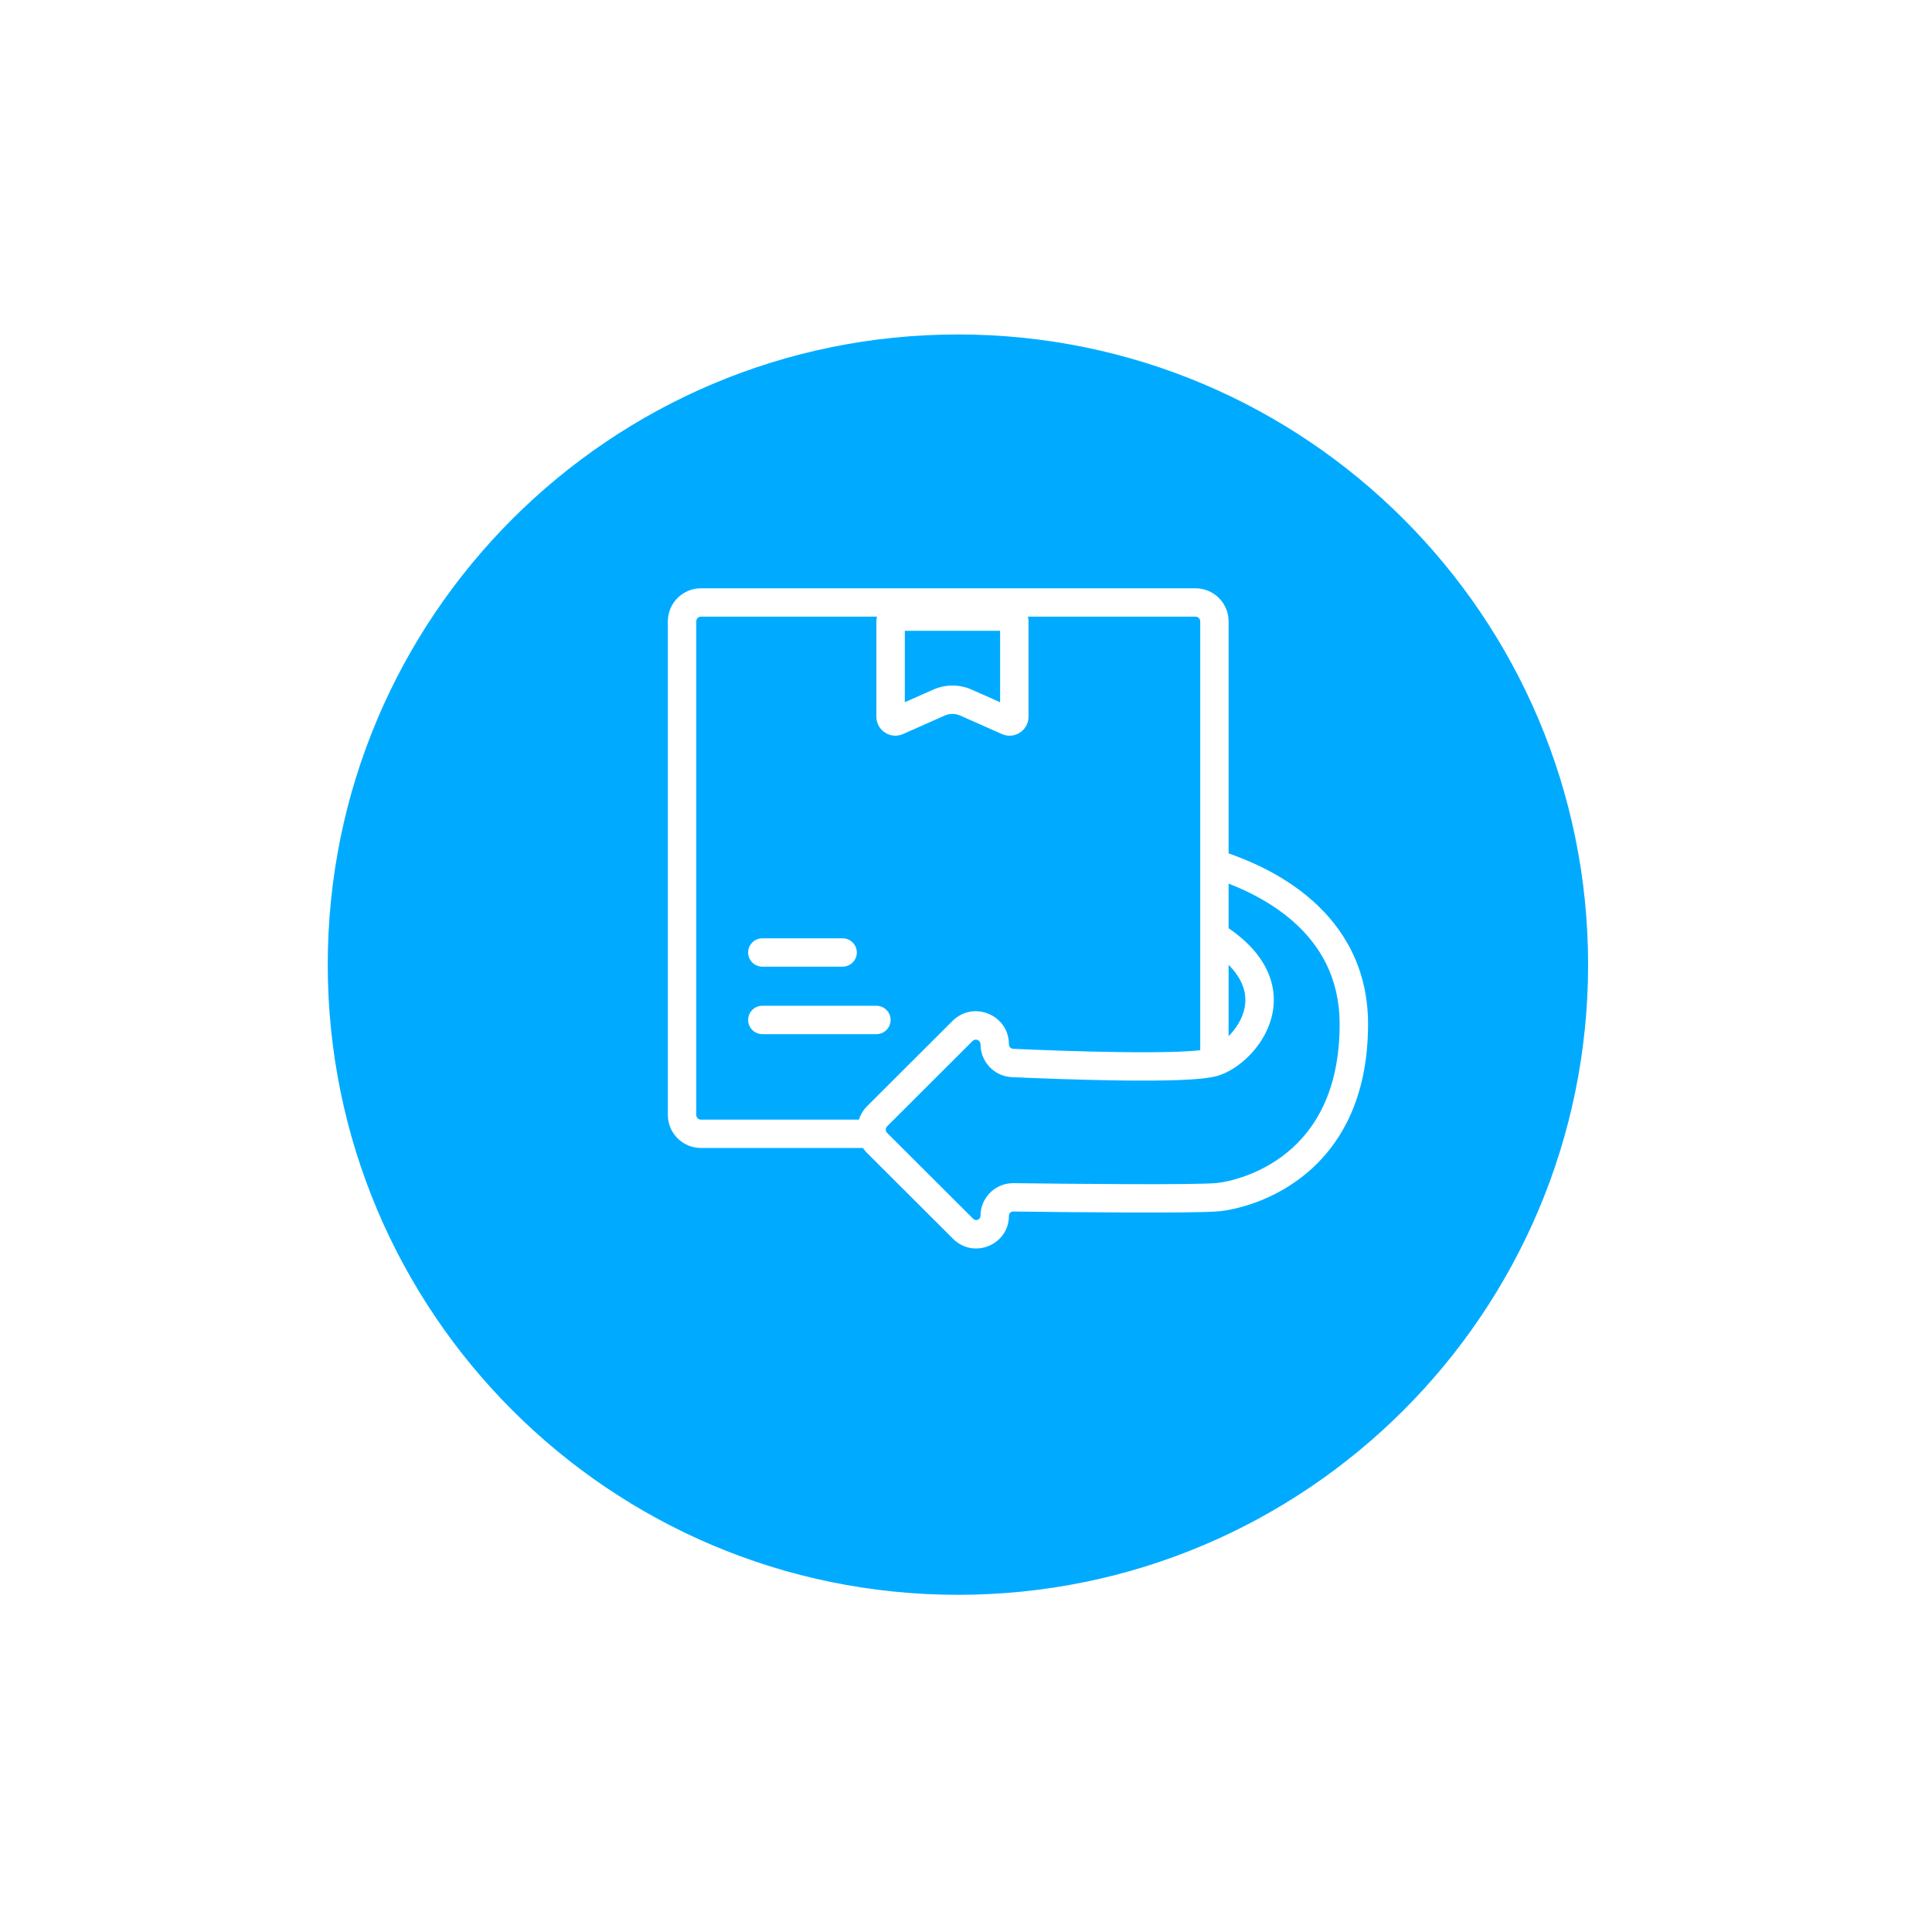 <svg width="112" height="112" viewBox="0 0 112 112" fill="none" xmlns="http://www.w3.org/2000/svg">
<g filter="url(#filter0_d)">
<path d="M92.064 50.921C92.064 71.097 75.708 87.453 55.532 87.453C35.356 87.453 19 71.097 19 50.921C19 30.745 35.356 14.389 55.532 14.389C75.708 14.389 92.064 30.745 92.064 50.921Z" fill="#00ABFF"/>
</g>
<path fill-rule="evenodd" clip-rule="evenodd" d="M76.069 52.197C77.877 53.794 79.307 56.111 79.307 59.373C79.307 63.767 77.632 66.466 75.671 68.073C73.747 69.65 71.619 70.117 70.734 70.213C70.045 70.287 67.73 70.299 65.306 70.29C62.847 70.281 60.185 70.251 58.74 70.232C58.601 70.23 58.488 70.342 58.488 70.481C58.488 72.166 56.447 73.01 55.253 71.818L50.265 66.84C49.515 66.091 49.515 64.877 50.265 64.128L55.218 59.186C56.424 57.981 58.488 58.834 58.488 60.538C58.488 60.682 58.599 60.795 58.736 60.801C60.114 60.863 62.651 60.964 65.026 60.993C66.215 61.008 67.353 61.004 68.282 60.969C69.251 60.933 69.882 60.864 70.131 60.788C70.428 60.696 70.85 60.445 71.248 60.041C71.639 59.642 71.958 59.145 72.106 58.614C72.249 58.096 72.237 57.531 71.956 56.938C71.669 56.333 71.073 55.638 69.94 54.936L70.808 53.539C72.128 54.357 72.986 55.267 73.445 56.235C73.909 57.214 73.933 58.187 73.692 59.053C73.456 59.904 72.969 60.637 72.423 61.192C71.883 61.741 71.235 62.168 70.617 62.358C70.125 62.51 69.271 62.577 68.344 62.612C67.376 62.648 66.206 62.651 65.006 62.637C62.604 62.607 60.046 62.505 58.662 62.443C57.638 62.397 56.841 61.553 56.841 60.538C56.841 60.299 56.551 60.179 56.382 60.348L51.43 65.29C51.323 65.397 51.323 65.571 51.43 65.678L56.417 70.656C56.574 70.812 56.841 70.701 56.841 70.481C56.841 69.427 57.704 68.575 58.761 68.589C60.205 68.607 62.86 68.638 65.311 68.646C67.797 68.655 69.985 68.641 70.557 68.579C71.229 68.506 73.021 68.118 74.626 66.803C76.195 65.518 77.66 63.29 77.66 59.373C77.66 56.658 76.494 54.767 74.977 53.428C73.438 52.068 71.535 51.278 70.132 50.846L70.617 49.275C72.131 49.741 74.283 50.619 76.069 52.197Z" fill="white"/>
<path fill-rule="evenodd" clip-rule="evenodd" d="M43.37 55.217C43.37 54.763 43.738 54.395 44.193 54.395H48.847C49.301 54.395 49.67 54.763 49.67 55.217C49.67 55.67 49.301 56.038 48.847 56.038H44.193C43.738 56.038 43.37 55.67 43.37 55.217ZM43.37 59.128C43.37 58.674 43.738 58.306 44.193 58.306H50.806C51.261 58.306 51.63 58.674 51.63 59.128C51.63 59.582 51.261 59.95 50.806 59.95H44.193C43.738 59.95 43.37 59.582 43.37 59.128Z" fill="white"/>
<path fill-rule="evenodd" clip-rule="evenodd" d="M38.716 36.022C38.716 34.963 39.576 34.104 40.637 34.104H69.303C70.364 34.104 71.224 34.963 71.224 36.022V61.573H69.578V36.022C69.578 35.87 69.455 35.748 69.303 35.748H40.637C40.485 35.748 40.363 35.87 40.363 36.022V64.633C40.363 64.784 40.485 64.907 40.637 64.907H50.316V66.55H40.637C39.576 66.55 38.716 65.692 38.716 64.633V36.022Z" fill="white"/>
<path fill-rule="evenodd" clip-rule="evenodd" d="M52.453 36.569V40.709L54.1 39.978C54.81 39.663 55.62 39.663 56.33 39.978L57.977 40.709V36.569H52.453ZM51.904 34.926C51.298 34.926 50.806 35.416 50.806 36.022V41.552C50.806 42.345 51.624 42.875 52.35 42.553L54.769 41.48C55.053 41.354 55.377 41.354 55.661 41.48L58.08 42.553C58.806 42.875 59.624 42.345 59.624 41.552V36.022C59.624 35.416 59.132 34.926 58.526 34.926H51.904Z" fill="white"/>
<defs>
<filter id="filter0_d" x="0" y="0.389" width="111.064" height="111.064" filterUnits="userSpaceOnUse" color-interpolation-filters="sRGB">
<feFlood flood-opacity="0" result="BackgroundImageFix"/>
<feColorMatrix in="SourceAlpha" type="matrix" values="0 0 0 0 0 0 0 0 0 0 0 0 0 0 0 0 0 0 127 0"/>
<feOffset dy="5"/>
<feGaussianBlur stdDeviation="9.5"/>
<feColorMatrix type="matrix" values="0 0 0 0 0.096 0 0 0 0 0.532 0 0 0 0 0.746 0 0 0 0.46 0"/>
<feBlend mode="normal" in2="BackgroundImageFix" result="effect1_dropShadow"/>
<feBlend mode="normal" in="SourceGraphic" in2="effect1_dropShadow" result="shape"/>
</filter>
</defs>
</svg>
